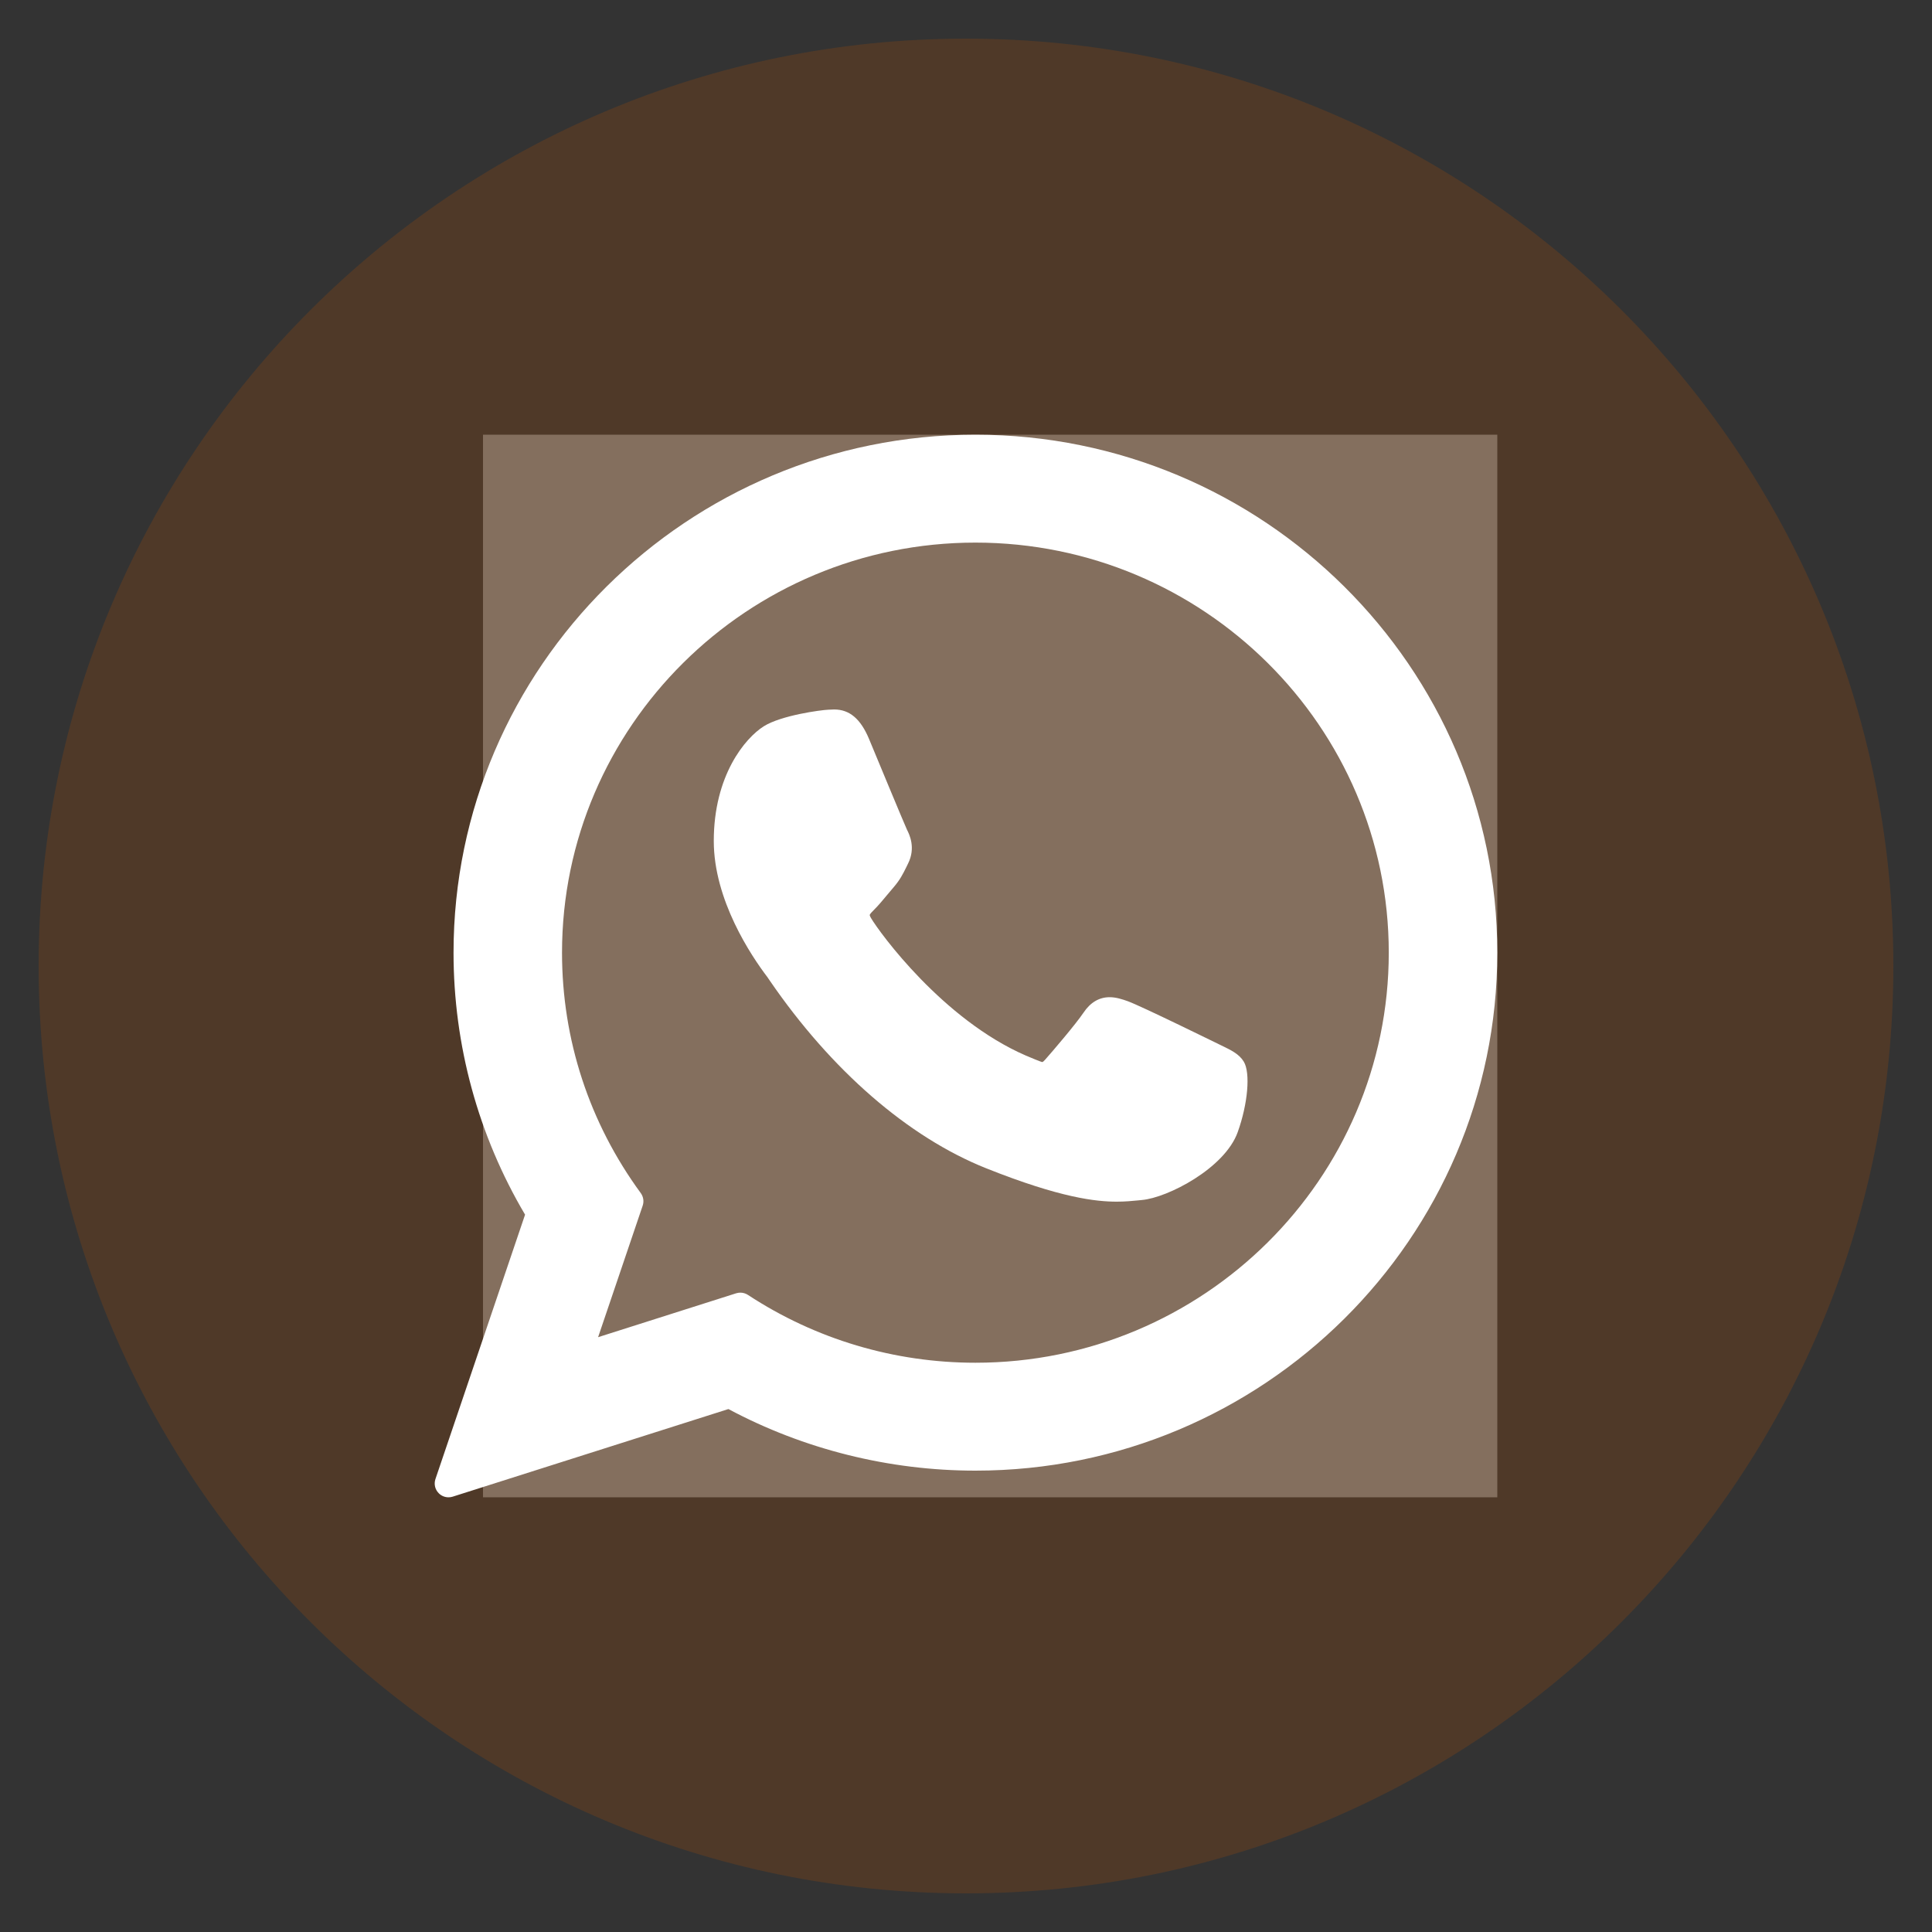 <svg width="40" height="40" viewBox="0 0 40 40" fill="none" xmlns="http://www.w3.org/2000/svg">
<rect x="0" y="0" width="40" height="40" fill="#333333" stroke="none"/>
<g id="entypo-social:linkedin-with-circle" clip-path="url(#clip0_118_8197)">
<path id="Vector" d="M20 0.8C9.396 0.8 0.8 9.396 0.8 20C0.8 30.604 9.396 39.2 20 39.2C30.604 39.2 39.2 30.604 39.2 20C39.2 9.396 30.604 0.8 20 0.8ZM15.3 27.958H11.412V15.446H15.3V27.958ZM13.332 13.91C12.104 13.91 11.31 13.04 11.31 11.964C11.31 10.866 12.128 10.022 13.382 10.022C14.636 10.022 15.404 10.866 15.428 11.964C15.428 13.04 14.636 13.91 13.332 13.91ZM29.5 27.958H25.612V21.024C25.612 19.41 25.048 18.314 23.642 18.314C22.568 18.314 21.93 19.056 21.648 19.77C21.544 20.024 21.518 20.384 21.518 20.742V27.956H17.628V19.436C17.628 17.874 17.578 16.568 17.526 15.444H20.904L21.082 17.182H21.16C21.672 16.366 22.926 15.162 25.024 15.162C27.582 15.162 29.5 16.876 29.5 20.56V27.958Z" fill="#593C25" fill-opacity="0.74"/>
<rect id="Rectangle 22" x="10" y="9" width="21" height="22" fill="#846F5E"/>
<g id="XMLID_468_">
<path id="XMLID_469_" d="M25.279 21.641C25.236 21.621 23.632 20.831 23.347 20.728C23.231 20.687 23.106 20.646 22.974 20.646C22.757 20.646 22.575 20.754 22.433 20.966C22.273 21.204 21.788 21.771 21.638 21.94C21.619 21.962 21.592 21.989 21.576 21.989C21.562 21.989 21.313 21.887 21.238 21.854C19.518 21.107 18.212 19.31 18.033 19.007C18.007 18.963 18.006 18.943 18.006 18.943C18.012 18.92 18.07 18.862 18.1 18.832C18.187 18.746 18.282 18.632 18.373 18.522C18.417 18.47 18.46 18.417 18.503 18.368C18.636 18.213 18.695 18.093 18.764 17.954L18.799 17.882C18.967 17.55 18.824 17.269 18.778 17.178C18.74 17.102 18.062 15.468 17.991 15.296C17.817 14.882 17.588 14.689 17.271 14.689C17.241 14.689 17.271 14.689 17.147 14.694C16.996 14.7 16.176 14.809 15.813 15.037C15.428 15.28 14.778 16.053 14.778 17.412C14.778 18.636 15.554 19.791 15.888 20.23C15.896 20.241 15.911 20.264 15.933 20.296C17.21 22.16 18.801 23.542 20.415 24.187C21.968 24.807 22.703 24.879 23.122 24.879H23.122C23.297 24.879 23.438 24.865 23.562 24.853L23.641 24.845C24.177 24.798 25.357 24.187 25.625 23.441C25.836 22.854 25.892 22.213 25.751 21.98C25.655 21.822 25.489 21.742 25.279 21.641Z" fill="white"/>
<path id="XMLID_470_" d="M20.195 9C14.237 9 9.39 13.811 9.39 19.724C9.39 21.637 9.901 23.509 10.871 25.148L9.015 30.623C8.981 30.725 9.006 30.837 9.082 30.914C9.136 30.97 9.21 31 9.286 31C9.315 31 9.344 30.996 9.372 30.987L15.081 29.173C16.643 30.007 18.409 30.448 20.195 30.448C26.153 30.448 31 25.637 31 19.724C31 13.811 26.153 9 20.195 9ZM20.195 28.214C18.514 28.214 16.885 27.728 15.486 26.81C15.438 26.779 15.384 26.763 15.329 26.763C15.3 26.763 15.271 26.767 15.242 26.776L12.383 27.685L13.306 24.962C13.336 24.874 13.321 24.777 13.266 24.701C12.2 23.245 11.636 21.524 11.636 19.724C11.636 15.043 15.476 11.234 20.195 11.234C24.914 11.234 28.753 15.043 28.753 19.724C28.753 24.406 24.914 28.214 20.195 28.214Z" fill="white"/>
</g>
</g>
<defs>
<clipPath id="clip0_118_8197">
<rect width="40" height="40" fill="white"/>
</clipPath>
</defs>
</svg>
